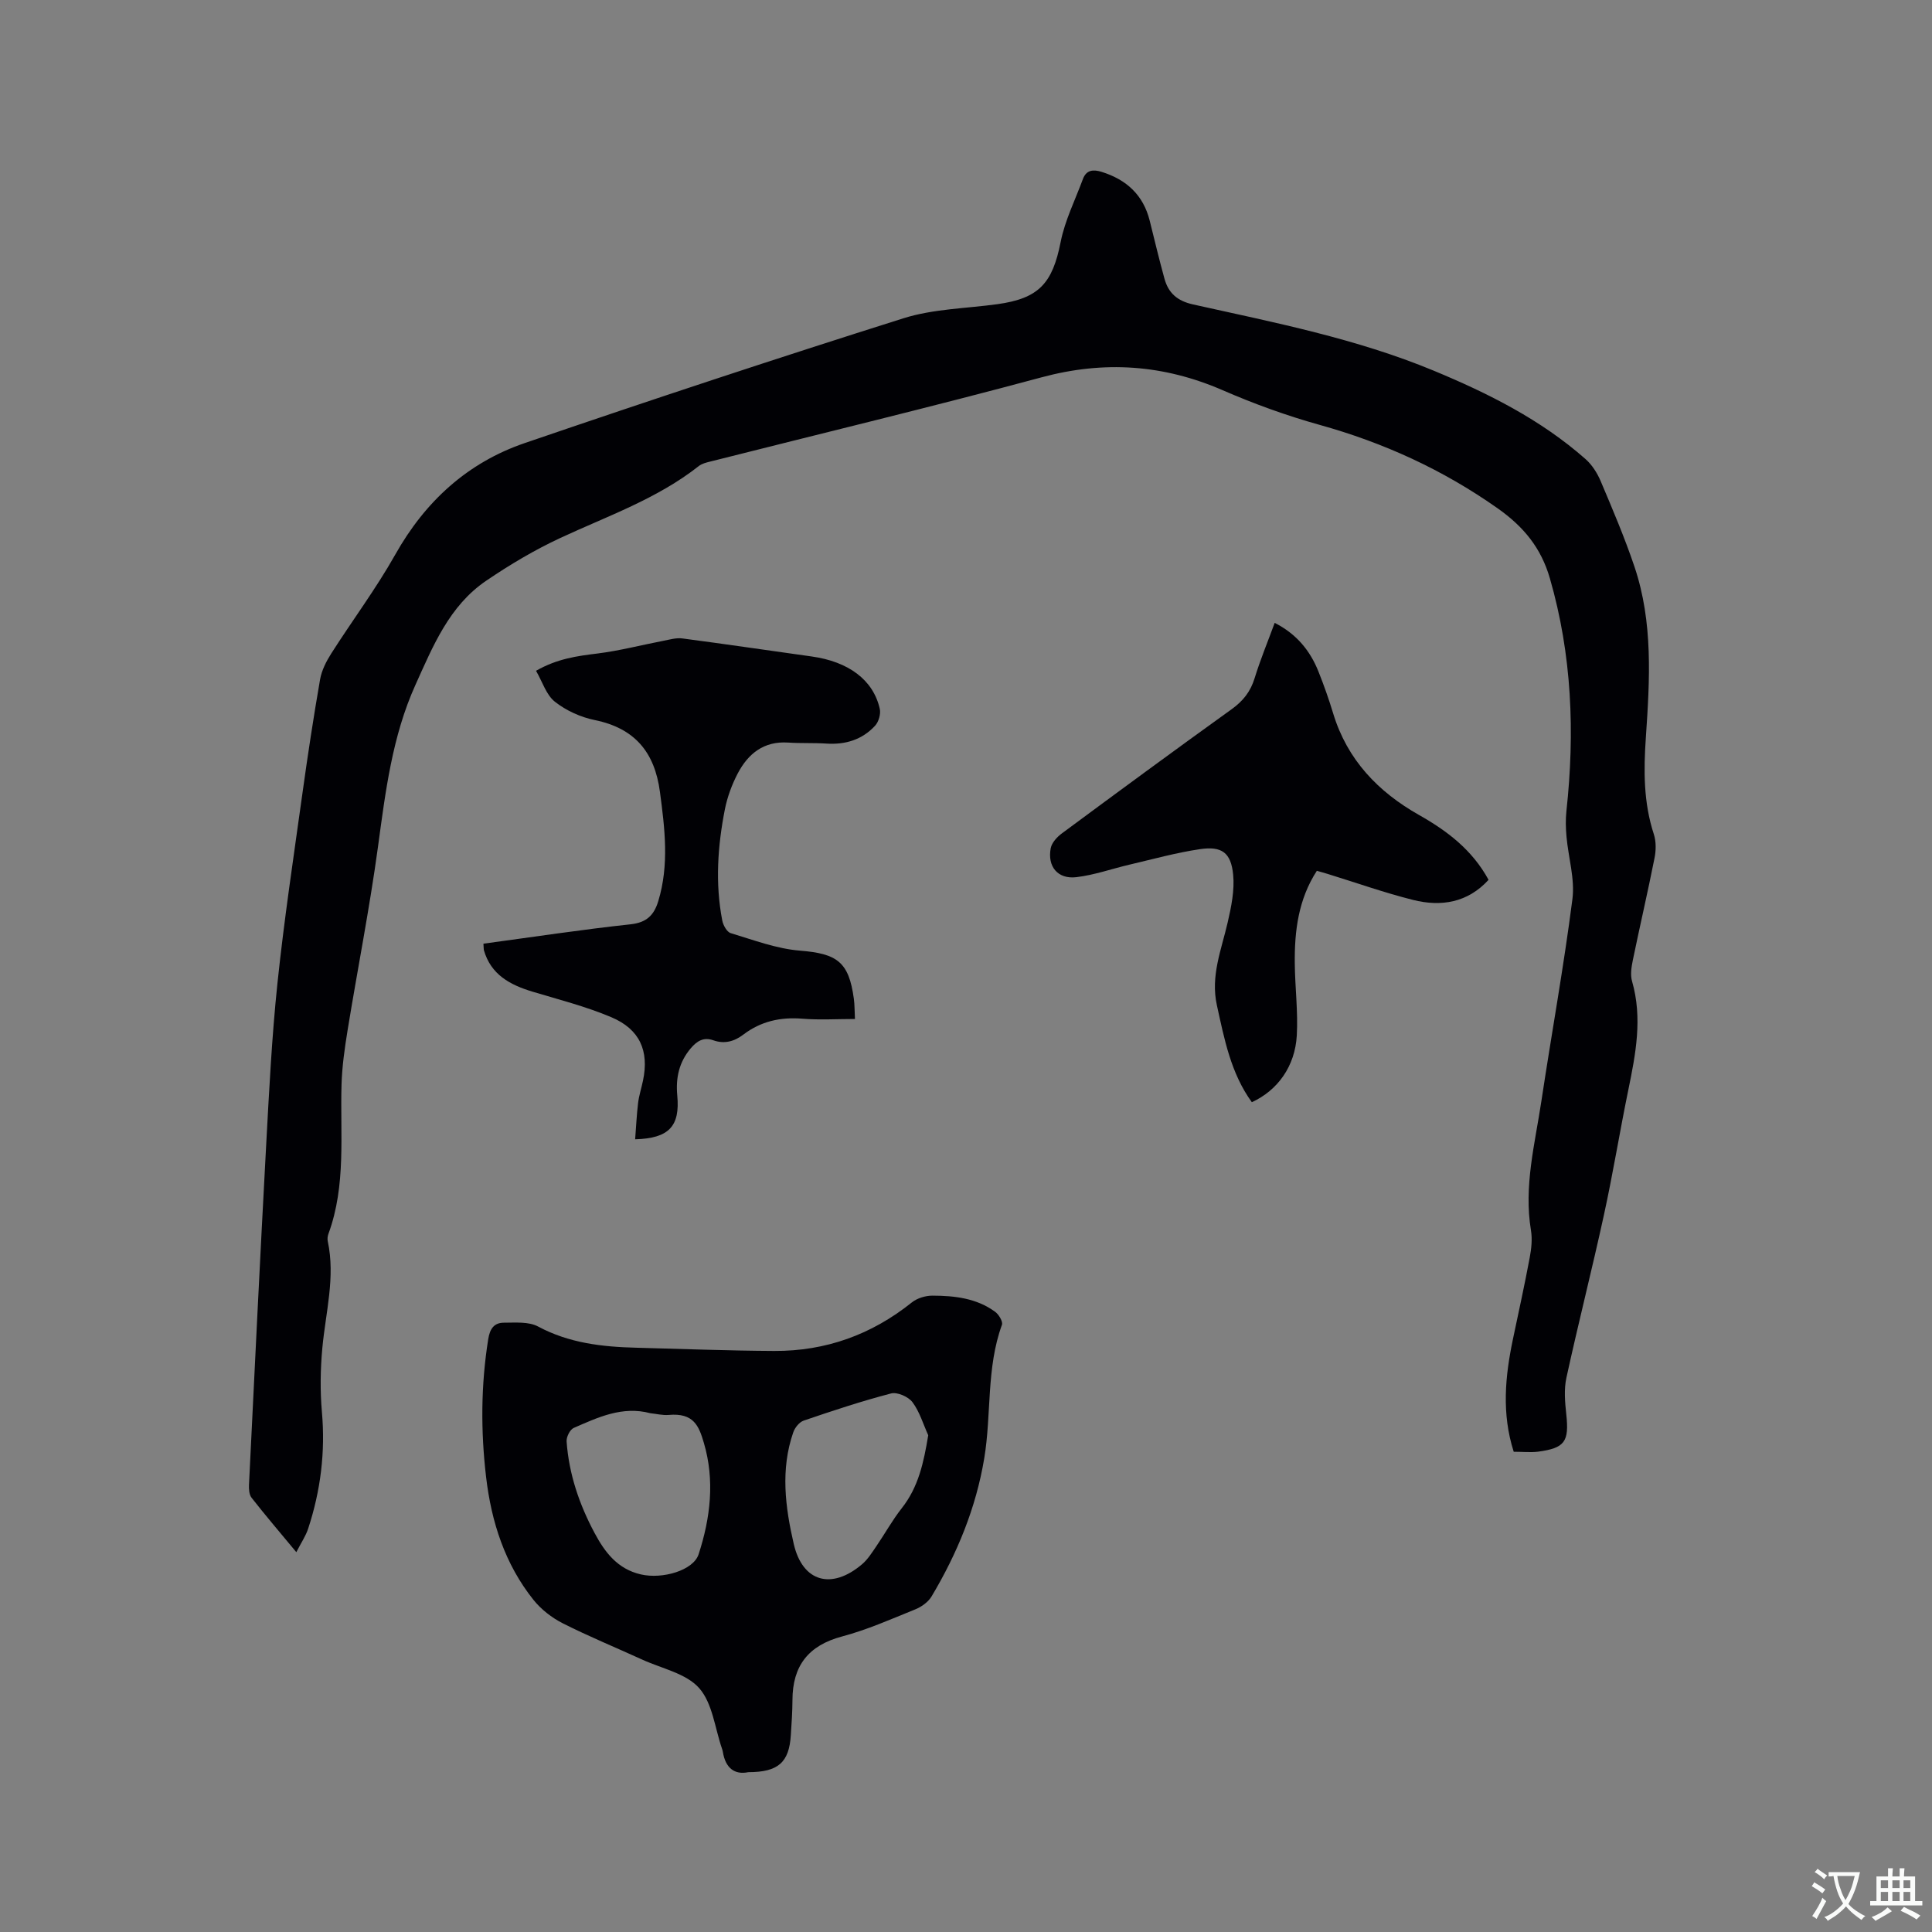 <svg enable-background="new 0 0 400 400" viewBox="0 0 400 400" xmlns="http://www.w3.org/2000/svg"><rect x="0" y="0" width="400" height="400" fill="#808080" stroke="none"/><g fill="#010105"><path d="m313.4 300.57c-2.53-7.9-1.78-15.64-.15-23.38 1.18-5.6 2.41-11.19 3.46-16.81.35-1.84.56-3.83.26-5.65-1.52-9.13.83-17.92 2.16-26.78 2.1-13.93 4.63-27.81 6.42-41.78.54-4.18-.83-8.59-1.22-12.91-.16-1.77-.21-3.58-.02-5.34 1.77-16.28 1.15-32.37-3.43-48.2-1.81-6.24-5.36-10.64-10.84-14.5-11.36-8-23.58-13.57-36.88-17.27-6.81-1.9-13.53-4.34-20.02-7.16-12.26-5.32-24.51-6.17-37.49-2.67-22.79 6.14-45.75 11.66-68.64 17.45-.81.2-1.7.42-2.33.92-8.62 6.79-18.89 10.34-28.67 14.89-5.35 2.49-10.49 5.55-15.37 8.87-7.63 5.19-11 13.52-14.62 21.53-4.82 10.66-6.21 22.12-7.77 33.59-1.73 12.68-4.22 25.26-6.28 37.9-.61 3.74-1.15 7.53-1.26 11.3-.3 10.34.98 20.8-2.7 30.85-.18.48-.26 1.07-.15 1.57 1.6 7.47-.44 14.73-1.12 22.07-.41 4.4-.48 8.9-.09 13.3.73 8.28-.27 16.29-2.85 24.13-.5 1.53-1.45 2.91-2.45 4.87-3.39-4.09-6.4-7.61-9.26-11.26-.51-.65-.58-1.79-.54-2.68 1.15-23.4 2.28-46.8 3.55-70.2.61-11.22 1.17-22.46 2.34-33.63 1.38-13.16 3.36-26.26 5.18-39.37 1.09-7.87 2.29-15.73 3.65-23.56.33-1.87 1.28-3.74 2.32-5.37 4.37-6.86 9.27-13.41 13.25-20.48 6.21-11.03 14.96-19.03 26.81-23.08 26.04-8.91 52.18-17.56 78.42-25.84 6.16-1.94 12.92-2.02 19.41-2.91 8.61-1.19 11.42-4.31 13.11-12.85.88-4.48 3.01-8.71 4.61-13.05.71-1.93 2.16-2.03 3.87-1.5 5.14 1.6 8.64 4.78 9.97 10.13 1 4 1.95 8.02 3.05 11.99.82 2.97 2.64 4.6 5.92 5.33 16.83 3.74 33.78 7.06 49.84 13.72 11.32 4.7 22.17 10.14 31.42 18.3 1.35 1.19 2.43 2.9 3.14 4.58 2.47 5.84 4.97 11.7 6.99 17.7 3.88 11.52 3.17 23.45 2.36 35.3-.47 6.83-.51 13.5 1.65 20.09.49 1.51.46 3.35.14 4.94-1.4 7.06-3.04 14.08-4.49 21.13-.29 1.42-.55 3.03-.16 4.37 2.2 7.64.75 15.08-.79 22.57-1.77 8.61-3.17 17.3-5.05 25.88-2.45 11.24-5.3 22.39-7.75 33.63-.53 2.41-.3 5.06-.03 7.56.61 5.67-.26 7.01-5.88 7.76-1.55.18-3.15.01-5 .01z"/><path d="m154.92 366.91c-2.87.59-4.73-.89-5.26-4.2-.03-.21-.09-.41-.16-.61-1.49-4.29-1.97-9.46-4.75-12.6-2.7-3.05-7.75-4.05-11.79-5.9-5.49-2.51-11.08-4.8-16.46-7.52-2.26-1.15-4.46-2.86-6.04-4.83-5.92-7.41-8.73-16.15-9.82-25.45-1.12-9.52-1.08-19.02.44-28.53.35-2.21 1.23-3.42 3.28-3.42 2.38 0 5.12-.25 7.06.8 6.41 3.43 13.25 4.2 20.28 4.38 9.53.25 19.07.62 28.6.67 10.64.05 20.14-3.36 28.49-10.05 1.1-.88 2.82-1.4 4.25-1.4 4.58.01 9.15.52 13 3.35.76.56 1.64 2.03 1.4 2.69-3.26 8.95-2.14 18.46-3.66 27.62-1.71 10.29-5.6 19.72-10.9 28.6-.7 1.17-2.08 2.17-3.38 2.69-4.99 2.02-9.97 4.23-15.15 5.61-7 1.86-10.26 6.08-10.28 13.16-.01 2.43-.18 4.87-.34 7.3-.36 5.61-2.6 7.64-8.81 7.64zm37.26-69.76c-1.05-2.31-1.78-4.87-3.27-6.85-.85-1.13-3.15-2.14-4.43-1.8-6.1 1.59-12.1 3.58-18.08 5.62-.91.31-1.83 1.46-2.16 2.42-2.68 7.7-1.66 15.53.1 23.13 1.84 7.92 7.87 9.51 14.13 4.2 1.18-1 2.05-2.4 2.94-3.7 1.79-2.61 3.33-5.42 5.28-7.9 3.47-4.39 4.55-9.45 5.49-15.12zm-57.54-4.56c-5.77-1.54-10.83.85-15.86 3.05-.78.34-1.54 1.88-1.47 2.81.48 6.73 2.62 13.01 5.79 18.94 2.13 3.99 4.74 7.45 9.56 8.57 4.51 1.05 10.9-.83 11.98-4.16 2.46-7.55 3.37-15.32 1.09-23.06-1.03-3.49-2.08-6.27-7.31-5.79-1.23.1-2.51-.23-3.78-.36z"/><path d="m100.09 195.38c10.29-1.39 20.34-2.92 30.44-4.01 3.33-.36 4.86-1.87 5.75-4.77 2.3-7.54 1.36-15.07.35-22.67-1.09-8.19-5.2-13.16-13.5-14.85-2.91-.59-5.92-1.96-8.24-3.79-1.79-1.41-2.57-4.09-3.91-6.41 4.4-2.52 8.51-3.06 12.73-3.58 4.57-.57 9.06-1.75 13.59-2.62 1.31-.25 2.69-.67 3.97-.5 8.92 1.17 17.83 2.49 26.74 3.73 7.66 1.06 12.79 4.85 14.14 10.85.24 1.06-.23 2.69-.98 3.5-2.67 2.89-6.13 3.95-10.07 3.69-2.64-.17-5.3-.03-7.94-.21-5.02-.33-8.27 2.3-10.42 6.39-1.21 2.31-2.15 4.87-2.66 7.42-1.5 7.63-2.03 15.34-.54 23.05.19.97.96 2.37 1.76 2.6 4.72 1.42 9.48 3.23 14.32 3.62 7.68.62 10.13 2.3 11.16 9.97.17 1.25.14 2.52.23 4.18-3.76 0-7.35.23-10.9-.06-4.54-.37-8.59.54-12.21 3.29-1.89 1.44-3.93 1.99-6.22 1.18-2.01-.71-3.38.15-4.66 1.65-2.43 2.86-3.14 6.13-2.8 9.77.6 6.37-1.7 8.88-8.72 9.08.2-2.54.31-5.04.61-7.52.19-1.57.7-3.1 1.02-4.65 1.28-6.13-.65-10.62-6.59-13.12-5.23-2.21-10.81-3.63-16.27-5.27-4.68-1.41-8.65-3.53-10.1-8.64-.05-.27-.02-.59-.08-1.3z"/><path d="m263.91 128.96c4.52 2.29 7.33 5.74 9.06 10.07 1.14 2.85 2.16 5.75 3.05 8.68 2.91 9.59 9.29 16.23 17.8 21.04 5.8 3.28 10.98 7.19 14.37 13.41-4.33 4.73-9.8 5.62-15.63 4.16-5.94-1.49-11.74-3.55-17.61-5.36-.7-.22-1.4-.41-2.31-.67-3.82 5.89-4.64 12.43-4.57 19.16.05 4.97.69 9.96.42 14.9-.36 6.44-3.98 11.4-9.31 13.85-4.35-6-5.69-13.05-7.24-20.09-1.33-6.05.93-11.46 2.23-17.1.75-3.24 1.46-6.69 1.14-9.94-.45-4.56-2.37-5.93-6.87-5.26-4.89.72-9.7 2.06-14.53 3.19-3.7.86-7.33 2.17-11.08 2.61-3.83.45-6.01-2.2-5.29-6 .22-1.14 1.31-2.33 2.32-3.07 11.67-8.64 23.37-17.25 35.16-25.72 2.36-1.7 3.89-3.64 4.74-6.42 1.17-3.8 2.7-7.5 4.15-11.44z"/></g><path d="m377.9 391.2c-.2.3-.4.5-.6.8-.7-.6-1.4-1-2.2-1.5.2-.3.4-.5.5-.8.6.4 1.4.8 2.3 1.5zm-1.8 6.1c-.2-.2-.5-.4-.9-.6.4-.6.8-1.2 1.2-1.9s.7-1.3.9-1.9c.3.3.5.5.8.7-.7 1.3-1.4 2.6-2 3.7zm2.2-9c-.3.3-.5.5-.6.8-.6-.6-1.3-1.1-2-1.5.3-.3.5-.5.6-.7.6.5 1.3.9 2 1.4zm.3.2v-.9h2 4.5c-.3 1.3-.6 2.5-1 3.6s-.9 2.1-1.4 3c.4.5 1 1 1.6 1.4s1.2.8 1.9 1.1c-.3.2-.5.4-.8.8-.4-.3-1-.7-1.6-1.2s-1.2-1.1-1.6-1.6c-.5.6-1.1 1.1-1.7 1.6s-1.4.9-2.1 1.4c-.1-.3-.3-.5-.7-.8.6-.2 1.2-.5 1.9-1s1.4-1.1 2-1.8c-.5-.8-.9-1.6-1.2-2.5s-.6-2-.8-3.2c-.4.1-.7.1-1 .1zm2.5 2.7c.3 1 .7 1.7 1 2.2.3-.5.6-1.1 1-2s.6-1.9.9-3h-3.2-.4c.1.9.3 1.8.7 2.8z" fill="#fafbfa"/><path d="m396.5 388.5v1.5 3.6h1.5v.9c-.4 0-1 0-1.7 0h-7.9c-.5 0-.9 0-1.2 0v-.9h1.3v-3.5c0-.7 0-1.2 0-1.6h2.4c0-.8 0-1.4 0-1.7h1c0 .3-.1.8-.1 1.7h1.5c0-.8 0-1.4 0-1.7h1c0 .3-.1.9-.1 1.7zm-8.2 9.2c-.2-.3-.5-.5-.8-.8.8-.3 1.4-.6 1.9-.9s1-.7 1.4-1.1c.3.3.6.5.9.8-1.6 1-2.8 1.6-3.4 2zm2.6-6.8v-1.6h-1.5v1.6zm0 2.7v-1.9h-1.5v1.9zm2.4-2.7v-1.6h-1.5v1.6zm0 2.7v-1.9h-1.5v1.9zm.2 2 .7-.8c.4.2.9.5 1.6.8s1.3.7 1.8 1c-.3.3-.5.5-.8.8-.4-.3-1.5-1-3.3-1.8zm2-4.7v-1.6h-1.4v1.6zm0 2.7v-1.9h-1.4v1.9z" fill="#fafbfa"/></svg>